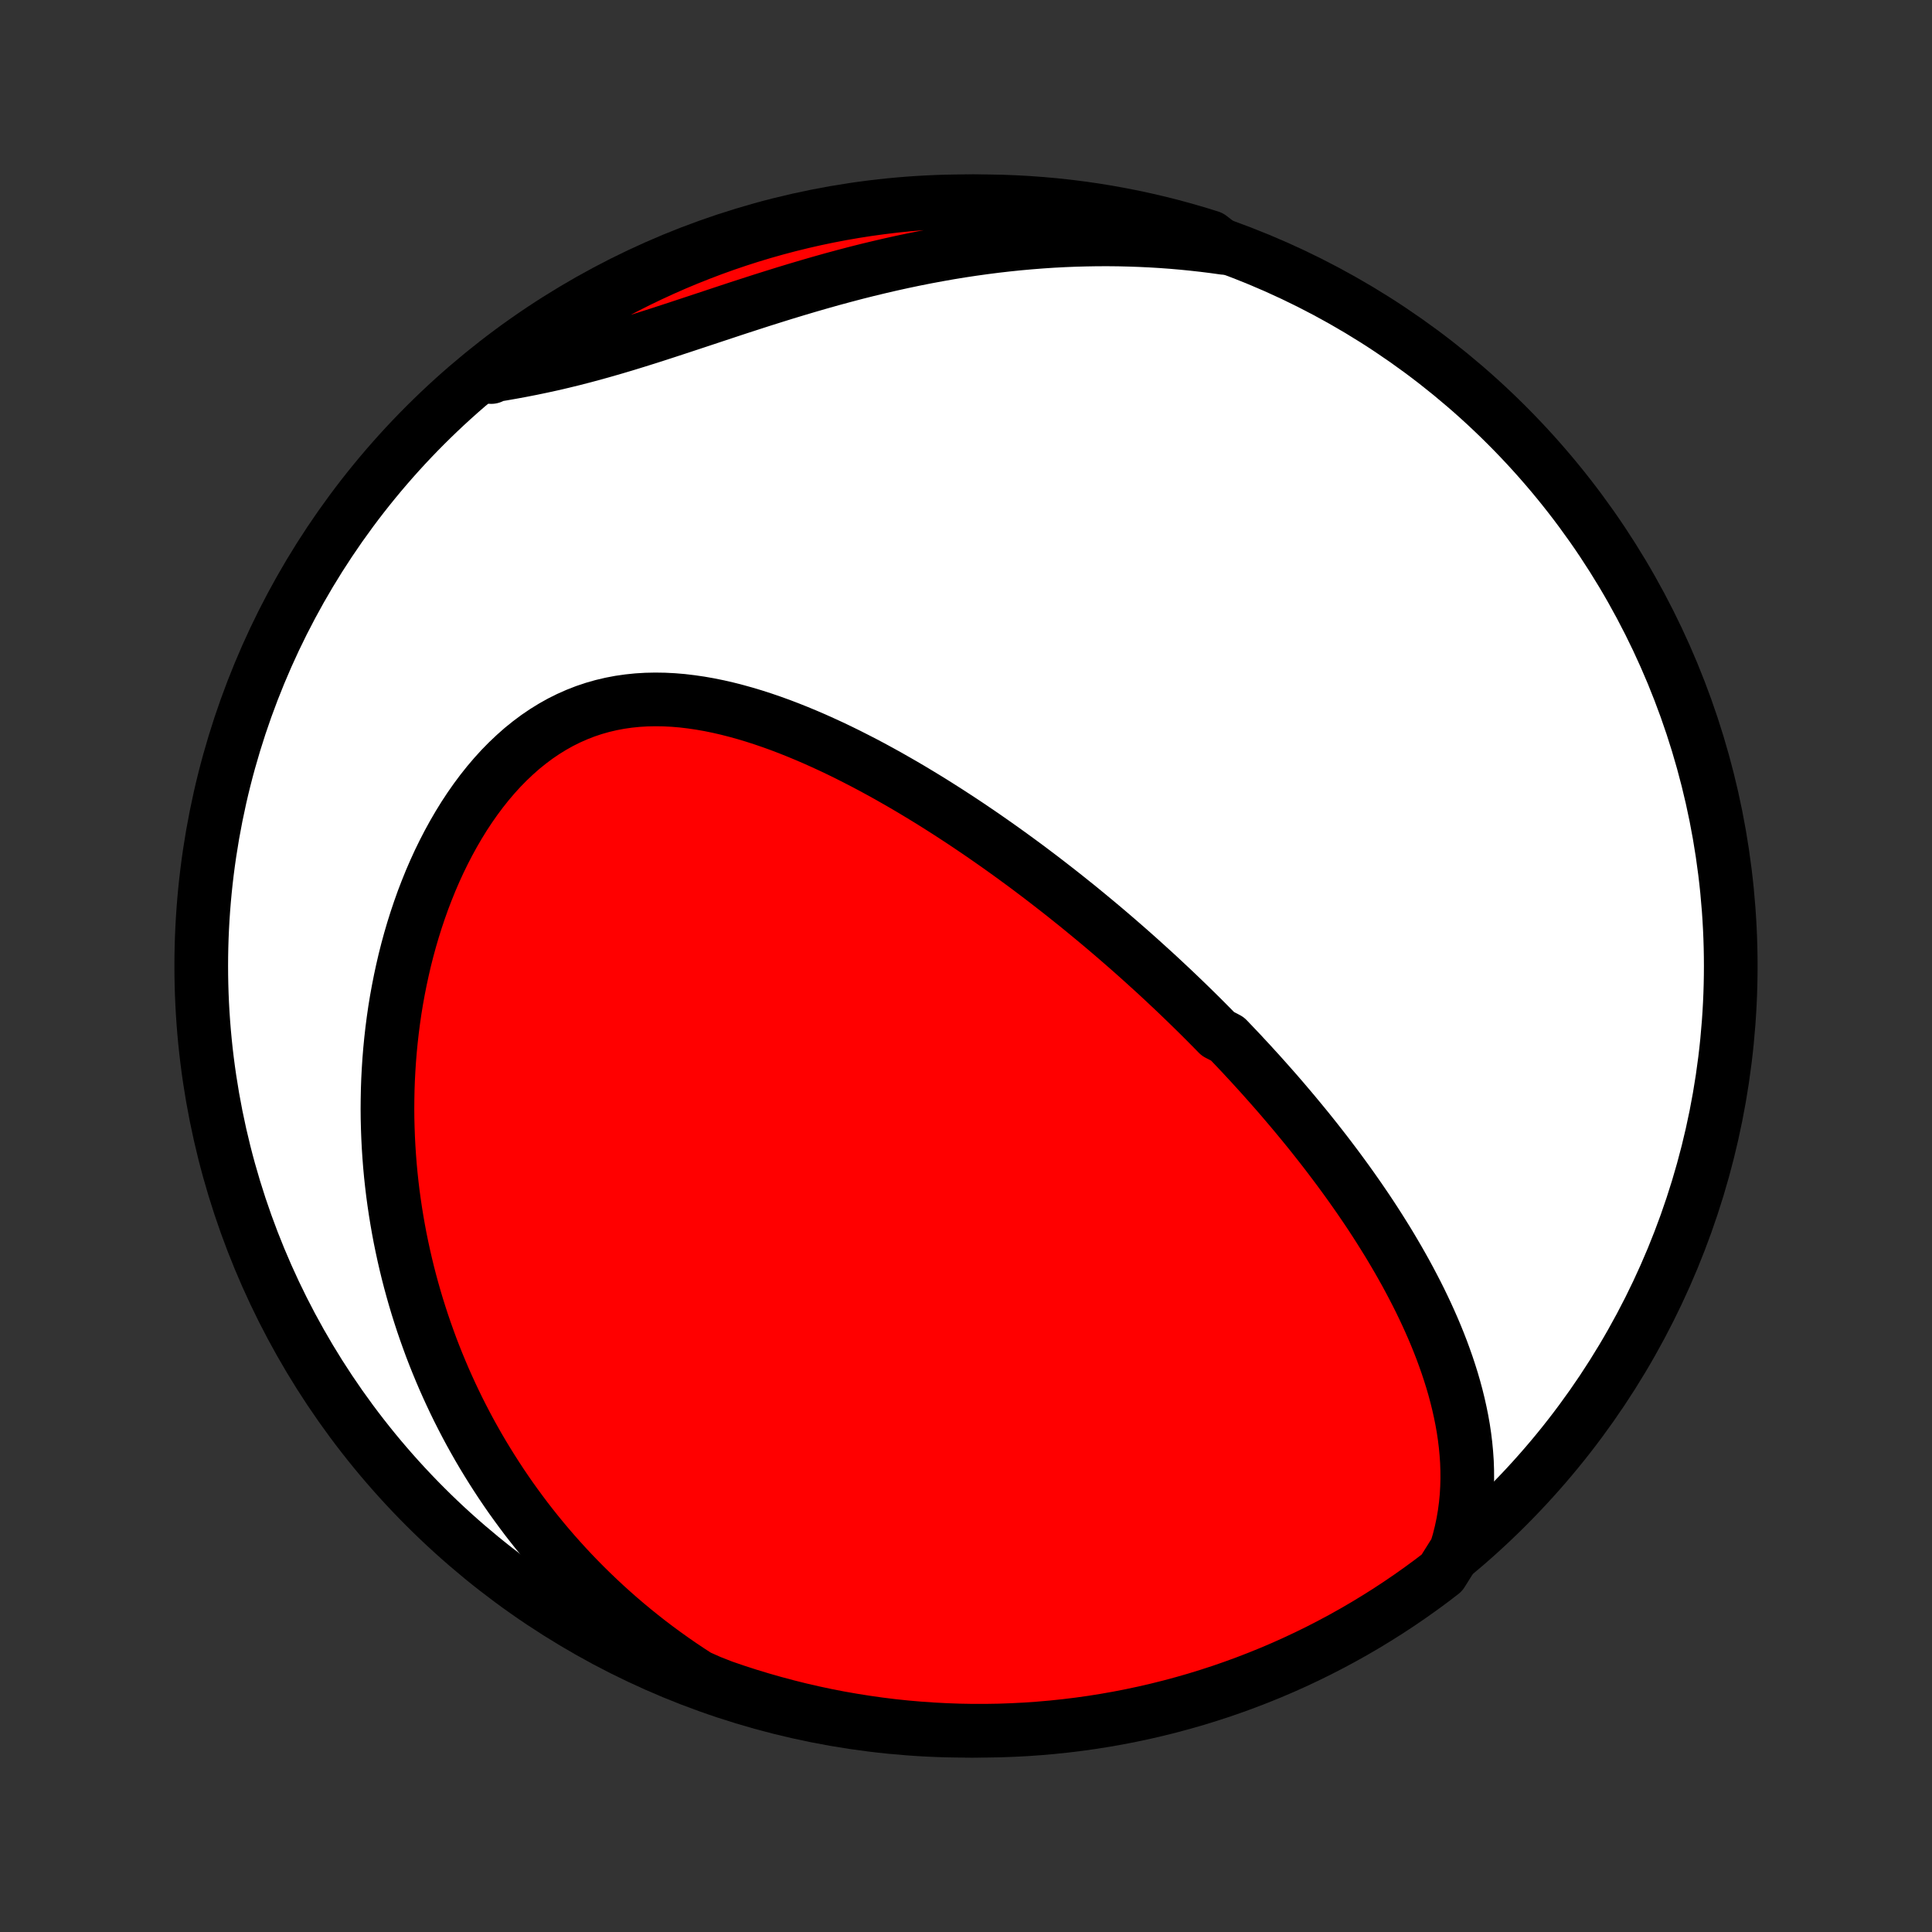 <?xml version="1.0" encoding="utf-8" standalone="no"?>
<!DOCTYPE svg PUBLIC "-//W3C//DTD SVG 1.1//EN"
  "http://www.w3.org/Graphics/SVG/1.1/DTD/svg11.dtd">
<!-- Created with matplotlib (http://matplotlib.org/) -->
<svg height="72pt" version="1.1" viewBox="0 0 72 72" width="72pt" xmlns="http://www.w3.org/2000/svg" xmlns:xlink="http://www.w3.org/1999/xlink">
 <rect x="0" y="0" width="72" height="72" fill="#333333" stroke="none"/>
 <defs>
  <style type="text/css">
*{stroke-linecap:butt;stroke-linejoin:round;}
  </style>
 </defs>
 <g id="figure_1">
  <g id="patch_1">
   <path d="
M0 72
L72 72
L72 0
L0 0
z
" style="fill:none;"/>
  </g>
  <g id="axes_1">
   <g id="PatchCollection_1">
    <defs>
     <path d="
M36 -7.5
C43.558 -7.5 50.808 -10.503 56.153 -15.848
C61.497 -21.192 64.5 -28.442 64.5 -36
C64.5 -43.558 61.497 -50.808 56.153 -56.153
C50.808 -61.497 43.558 -64.5 36 -64.5
C28.442 -64.5 21.192 -61.497 15.848 -56.153
C10.503 -50.808 7.5 -43.558 7.5 -36
C7.5 -28.442 10.503 -21.192 15.848 -15.848
C21.192 -10.503 28.442 -7.5 36 -7.5
z
" id="C0_0_a811fe30f3"/>
     <path d="
M54.263 -14.228
L54.364 -14.566
L54.449 -14.904
L54.52 -15.239
L54.577 -15.573
L54.621 -15.905
L54.653 -16.234
L54.672 -16.561
L54.681 -16.886
L54.679 -17.207
L54.668 -17.527
L54.646 -17.843
L54.616 -18.157
L54.578 -18.467
L54.532 -18.775
L54.478 -19.08
L54.417 -19.381
L54.35 -19.68
L54.277 -19.976
L54.198 -20.269
L54.114 -20.558
L54.024 -20.845
L53.93 -21.129
L53.831 -21.41
L53.729 -21.688
L53.622 -21.963
L53.512 -22.235
L53.398 -22.504
L53.281 -22.77
L53.161 -23.034
L53.038 -23.295
L52.913 -23.553
L52.785 -23.808
L52.654 -24.061
L52.522 -24.311
L52.388 -24.559
L52.251 -24.804
L52.113 -25.047
L51.973 -25.287
L51.832 -25.525
L51.689 -25.761
L51.544 -25.994
L51.399 -26.225
L51.252 -26.454
L51.104 -26.681
L50.955 -26.906
L50.804 -27.128
L50.653 -27.349
L50.5 -27.568
L50.347 -27.785
L50.193 -28
L50.038 -28.213
L49.882 -28.425
L49.725 -28.635
L49.568 -28.843
L49.41 -29.05
L49.251 -29.255
L49.091 -29.459
L48.931 -29.661
L48.77 -29.862
L48.608 -30.061
L48.445 -30.259
L48.282 -30.456
L48.118 -30.652
L47.953 -30.846
L47.788 -31.04
L47.622 -31.232
L47.455 -31.423
L47.287 -31.613
L47.119 -31.802
L46.95 -31.991
L46.779 -32.178
L46.609 -32.365
L46.437 -32.55
L46.265 -32.736
L46.091 -32.92
L45.917 -33.103
L45.742 -33.286
L45.389 -33.468
L45.211 -33.65
L45.032 -33.831
L44.852 -34.012
L44.671 -34.192
L44.488 -34.372
L44.305 -34.551
L44.12 -34.73
L43.935 -34.908
L43.748 -35.086
L43.559 -35.264
L43.37 -35.441
L43.179 -35.619
L42.986 -35.796
L42.792 -35.972
L42.597 -36.149
L42.4 -36.326
L42.202 -36.502
L42.002 -36.678
L41.8 -36.854
L41.597 -37.03
L41.392 -37.206
L41.185 -37.382
L40.976 -37.558
L40.766 -37.733
L40.553 -37.909
L40.339 -38.085
L40.123 -38.261
L39.904 -38.436
L39.684 -38.612
L39.461 -38.788
L39.236 -38.963
L39.009 -39.139
L38.78 -39.315
L38.548 -39.49
L38.315 -39.666
L38.078 -39.841
L37.839 -40.016
L37.598 -40.191
L37.354 -40.366
L37.107 -40.541
L36.858 -40.715
L36.606 -40.89
L36.352 -41.063
L36.095 -41.237
L35.835 -41.41
L35.572 -41.582
L35.307 -41.754
L35.038 -41.925
L34.767 -42.096
L34.493 -42.265
L34.216 -42.433
L33.936 -42.601
L33.653 -42.767
L33.367 -42.931
L33.079 -43.095
L32.787 -43.256
L32.493 -43.416
L32.196 -43.573
L31.895 -43.728
L31.593 -43.881
L31.287 -44.031
L30.979 -44.178
L30.668 -44.321
L30.354 -44.462
L30.038 -44.598
L29.72 -44.73
L29.399 -44.858
L29.077 -44.981
L28.752 -45.098
L28.425 -45.21
L28.096 -45.316
L27.766 -45.415
L27.434 -45.507
L27.102 -45.592
L26.767 -45.669
L26.433 -45.737
L26.097 -45.796
L25.761 -45.845
L25.425 -45.885
L25.09 -45.913
L24.754 -45.93
L24.419 -45.935
L24.086 -45.928
L23.754 -45.908
L23.424 -45.874
L23.095 -45.827
L22.77 -45.765
L22.447 -45.689
L22.127 -45.598
L21.811 -45.492
L21.498 -45.37
L21.191 -45.234
L20.888 -45.083
L20.59 -44.916
L20.297 -44.735
L20.01 -44.54
L19.729 -44.33
L19.454 -44.108
L19.186 -43.871
L18.924 -43.623
L18.669 -43.363
L18.422 -43.091
L18.182 -42.809
L17.949 -42.516
L17.724 -42.214
L17.507 -41.904
L17.297 -41.585
L17.096 -41.259
L16.902 -40.926
L16.716 -40.587
L16.538 -40.243
L16.367 -39.893
L16.205 -39.539
L16.05 -39.181
L15.904 -38.819
L15.764 -38.455
L15.633 -38.087
L15.509 -37.718
L15.392 -37.346
L15.283 -36.974
L15.181 -36.6
L15.086 -36.225
L14.999 -35.85
L14.918 -35.475
L14.844 -35.1
L14.776 -34.725
L14.715 -34.351
L14.661 -33.977
L14.613 -33.605
L14.571 -33.233
L14.535 -32.863
L14.505 -32.494
L14.481 -32.127
L14.462 -31.761
L14.449 -31.397
L14.442 -31.035
L14.439 -30.675
L14.442 -30.317
L14.451 -29.961
L14.464 -29.607
L14.482 -29.255
L14.505 -28.905
L14.532 -28.558
L14.564 -28.213
L14.601 -27.87
L14.642 -27.529
L14.688 -27.191
L14.738 -26.855
L14.792 -26.522
L14.85 -26.191
L14.912 -25.861
L14.979 -25.535
L15.049 -25.211
L15.123 -24.889
L15.201 -24.569
L15.283 -24.251
L15.369 -23.936
L15.458 -23.623
L15.551 -23.312
L15.648 -23.004
L15.748 -22.697
L15.852 -22.393
L15.96 -22.09
L16.07 -21.79
L16.185 -21.492
L16.303 -21.196
L16.425 -20.902
L16.55 -20.609
L16.679 -20.319
L16.811 -20.031
L16.947 -19.744
L17.086 -19.459
L17.229 -19.177
L17.375 -18.896
L17.525 -18.616
L17.679 -18.339
L17.836 -18.063
L17.997 -17.789
L18.162 -17.517
L18.33 -17.247
L18.502 -16.978
L18.677 -16.711
L18.857 -16.445
L19.04 -16.181
L19.228 -15.919
L19.419 -15.659
L19.614 -15.399
L19.814 -15.142
L20.017 -14.887
L20.225 -14.633
L20.437 -14.38
L20.653 -14.13
L20.874 -13.881
L21.099 -13.634
L21.329 -13.388
L21.563 -13.145
L21.802 -12.903
L22.046 -12.663
L22.295 -12.425
L22.549 -12.188
L22.808 -11.954
L23.071 -11.722
L23.34 -11.492
L23.615 -11.264
L23.895 -11.038
L24.18 -10.814
L24.471 -10.593
L24.768 -10.375
L25.07 -10.159
L25.379 -9.945
L25.693 -9.735
L26.014 -9.527
L26.476 -9.322
L26.946 -9.138
L27.419 -8.976
L27.895 -8.822
L28.373 -8.677
L28.853 -8.54
L29.336 -8.411
L29.82 -8.29
L30.307 -8.178
L30.795 -8.074
L31.285 -7.979
L31.776 -7.893
L32.269 -7.815
L32.763 -7.745
L33.257 -7.684
L33.753 -7.632
L34.249 -7.589
L34.746 -7.554
L35.243 -7.528
L35.74 -7.51
L36.237 -7.501
L36.735 -7.501
L37.232 -7.509
L37.729 -7.527
L38.225 -7.552
L38.72 -7.587
L39.215 -7.63
L39.709 -7.682
L40.201 -7.742
L40.693 -7.811
L41.183 -7.889
L41.671 -7.975
L42.157 -8.07
L42.642 -8.173
L43.125 -8.285
L43.605 -8.405
L44.084 -8.534
L44.559 -8.67
L45.032 -8.816
L45.503 -8.969
L45.97 -9.131
L46.435 -9.301
L46.896 -9.479
L47.354 -9.665
L47.809 -9.859
L48.259 -10.061
L48.706 -10.271
L49.15 -10.489
L49.589 -10.715
L50.024 -10.948
L50.455 -11.189
L50.882 -11.438
L51.303 -11.694
L51.721 -11.957
L52.133 -12.228
L52.541 -12.506
L52.943 -12.791
L53.341 -13.083
L53.733 -13.383
z
" id="C0_1_5c7a7265b7"/>
     <path d="
M45.618 -62.762
L45.236 -62.815
L44.852 -62.863
L44.466 -62.906
L44.077 -62.945
L43.686 -62.979
L43.292 -63.008
L42.896 -63.032
L42.498 -63.051
L42.096 -63.065
L41.693 -63.075
L41.287 -63.079
L40.879 -63.078
L40.468 -63.071
L40.055 -63.06
L39.64 -63.043
L39.223 -63.021
L38.803 -62.993
L38.382 -62.96
L37.958 -62.922
L37.533 -62.878
L37.105 -62.829
L36.676 -62.774
L36.245 -62.714
L35.813 -62.649
L35.379 -62.578
L34.944 -62.501
L34.508 -62.42
L34.07 -62.333
L33.632 -62.241
L33.193 -62.144
L32.754 -62.042
L32.314 -61.936
L31.874 -61.825
L31.434 -61.709
L30.994 -61.59
L30.554 -61.466
L30.115 -61.339
L29.677 -61.209
L29.239 -61.076
L28.803 -60.94
L28.368 -60.803
L27.935 -60.663
L27.503 -60.523
L27.073 -60.381
L26.645 -60.239
L26.22 -60.098
L25.797 -59.958
L25.376 -59.819
L24.959 -59.682
L24.544 -59.547
L24.132 -59.415
L23.723 -59.287
L23.317 -59.162
L22.914 -59.042
L22.515 -58.927
L22.119 -58.816
L21.726 -58.711
L21.337 -58.611
L20.951 -58.517
L20.569 -58.428
L20.189 -58.345
L19.814 -58.267
L19.442 -58.194
L19.073 -58.126
L18.707 -58.062
L18.345 -58.004
L18.307 -57.949
L18.699 -58.343
L19.097 -58.648
L19.5 -58.947
L19.908 -59.238
L20.321 -59.523
L20.739 -59.8
L21.162 -60.07
L21.588 -60.333
L22.02 -60.588
L22.455 -60.836
L22.895 -61.076
L23.339 -61.308
L23.786 -61.533
L24.238 -61.75
L24.692 -61.959
L25.151 -62.161
L25.612 -62.354
L26.077 -62.539
L26.545 -62.717
L27.015 -62.886
L27.489 -63.047
L27.965 -63.2
L28.443 -63.344
L28.924 -63.48
L29.407 -63.608
L29.892 -63.727
L30.379 -63.838
L30.867 -63.94
L31.357 -64.034
L31.849 -64.119
L32.341 -64.196
L32.835 -64.264
L33.33 -64.324
L33.826 -64.375
L34.322 -64.417
L34.819 -64.451
L35.316 -64.475
L35.813 -64.492
L36.31 -64.499
L36.808 -64.498
L37.305 -64.489
L37.802 -64.47
L38.298 -64.443
L38.793 -64.407
L39.288 -64.363
L39.781 -64.31
L40.274 -64.248
L40.765 -64.178
L41.255 -64.099
L41.743 -64.011
L42.229 -63.916
L42.713 -63.811
L43.196 -63.698
L43.676 -63.577
L44.154 -63.447
L44.629 -63.309
L45.102 -63.162
z
" id="C0_2_d41c242d3f"/>
    </defs>
    <g clip-path="url(#p1bffca34e9)">
     <use style="fill:#ffffff;stroke:#000000;stroke-width:2.0;" x="0.0" xlink:href="#C0_0_a811fe30f3" y="72.0"/>
    </g>
    <g clip-path="url(#p1bffca34e9)">
     <use style="fill:#ff0000;stroke:#000000;stroke-width:2.0;" x="0.0" xlink:href="#C0_1_5c7a7265b7" y="72.0"/>
    </g>
    <g clip-path="url(#p1bffca34e9)">
     <use style="fill:#ff0000;stroke:#000000;stroke-width:2.0;" x="0.0" xlink:href="#C0_2_d41c242d3f" y="72.0"/>
    </g>
   </g>
  </g>
 </g>
 <defs>
  <clipPath id="p1bffca34e9">
   <rect height="72.0" width="72.0" x="0.0" y="0.0"/>
  </clipPath>
 </defs>
</svg>
